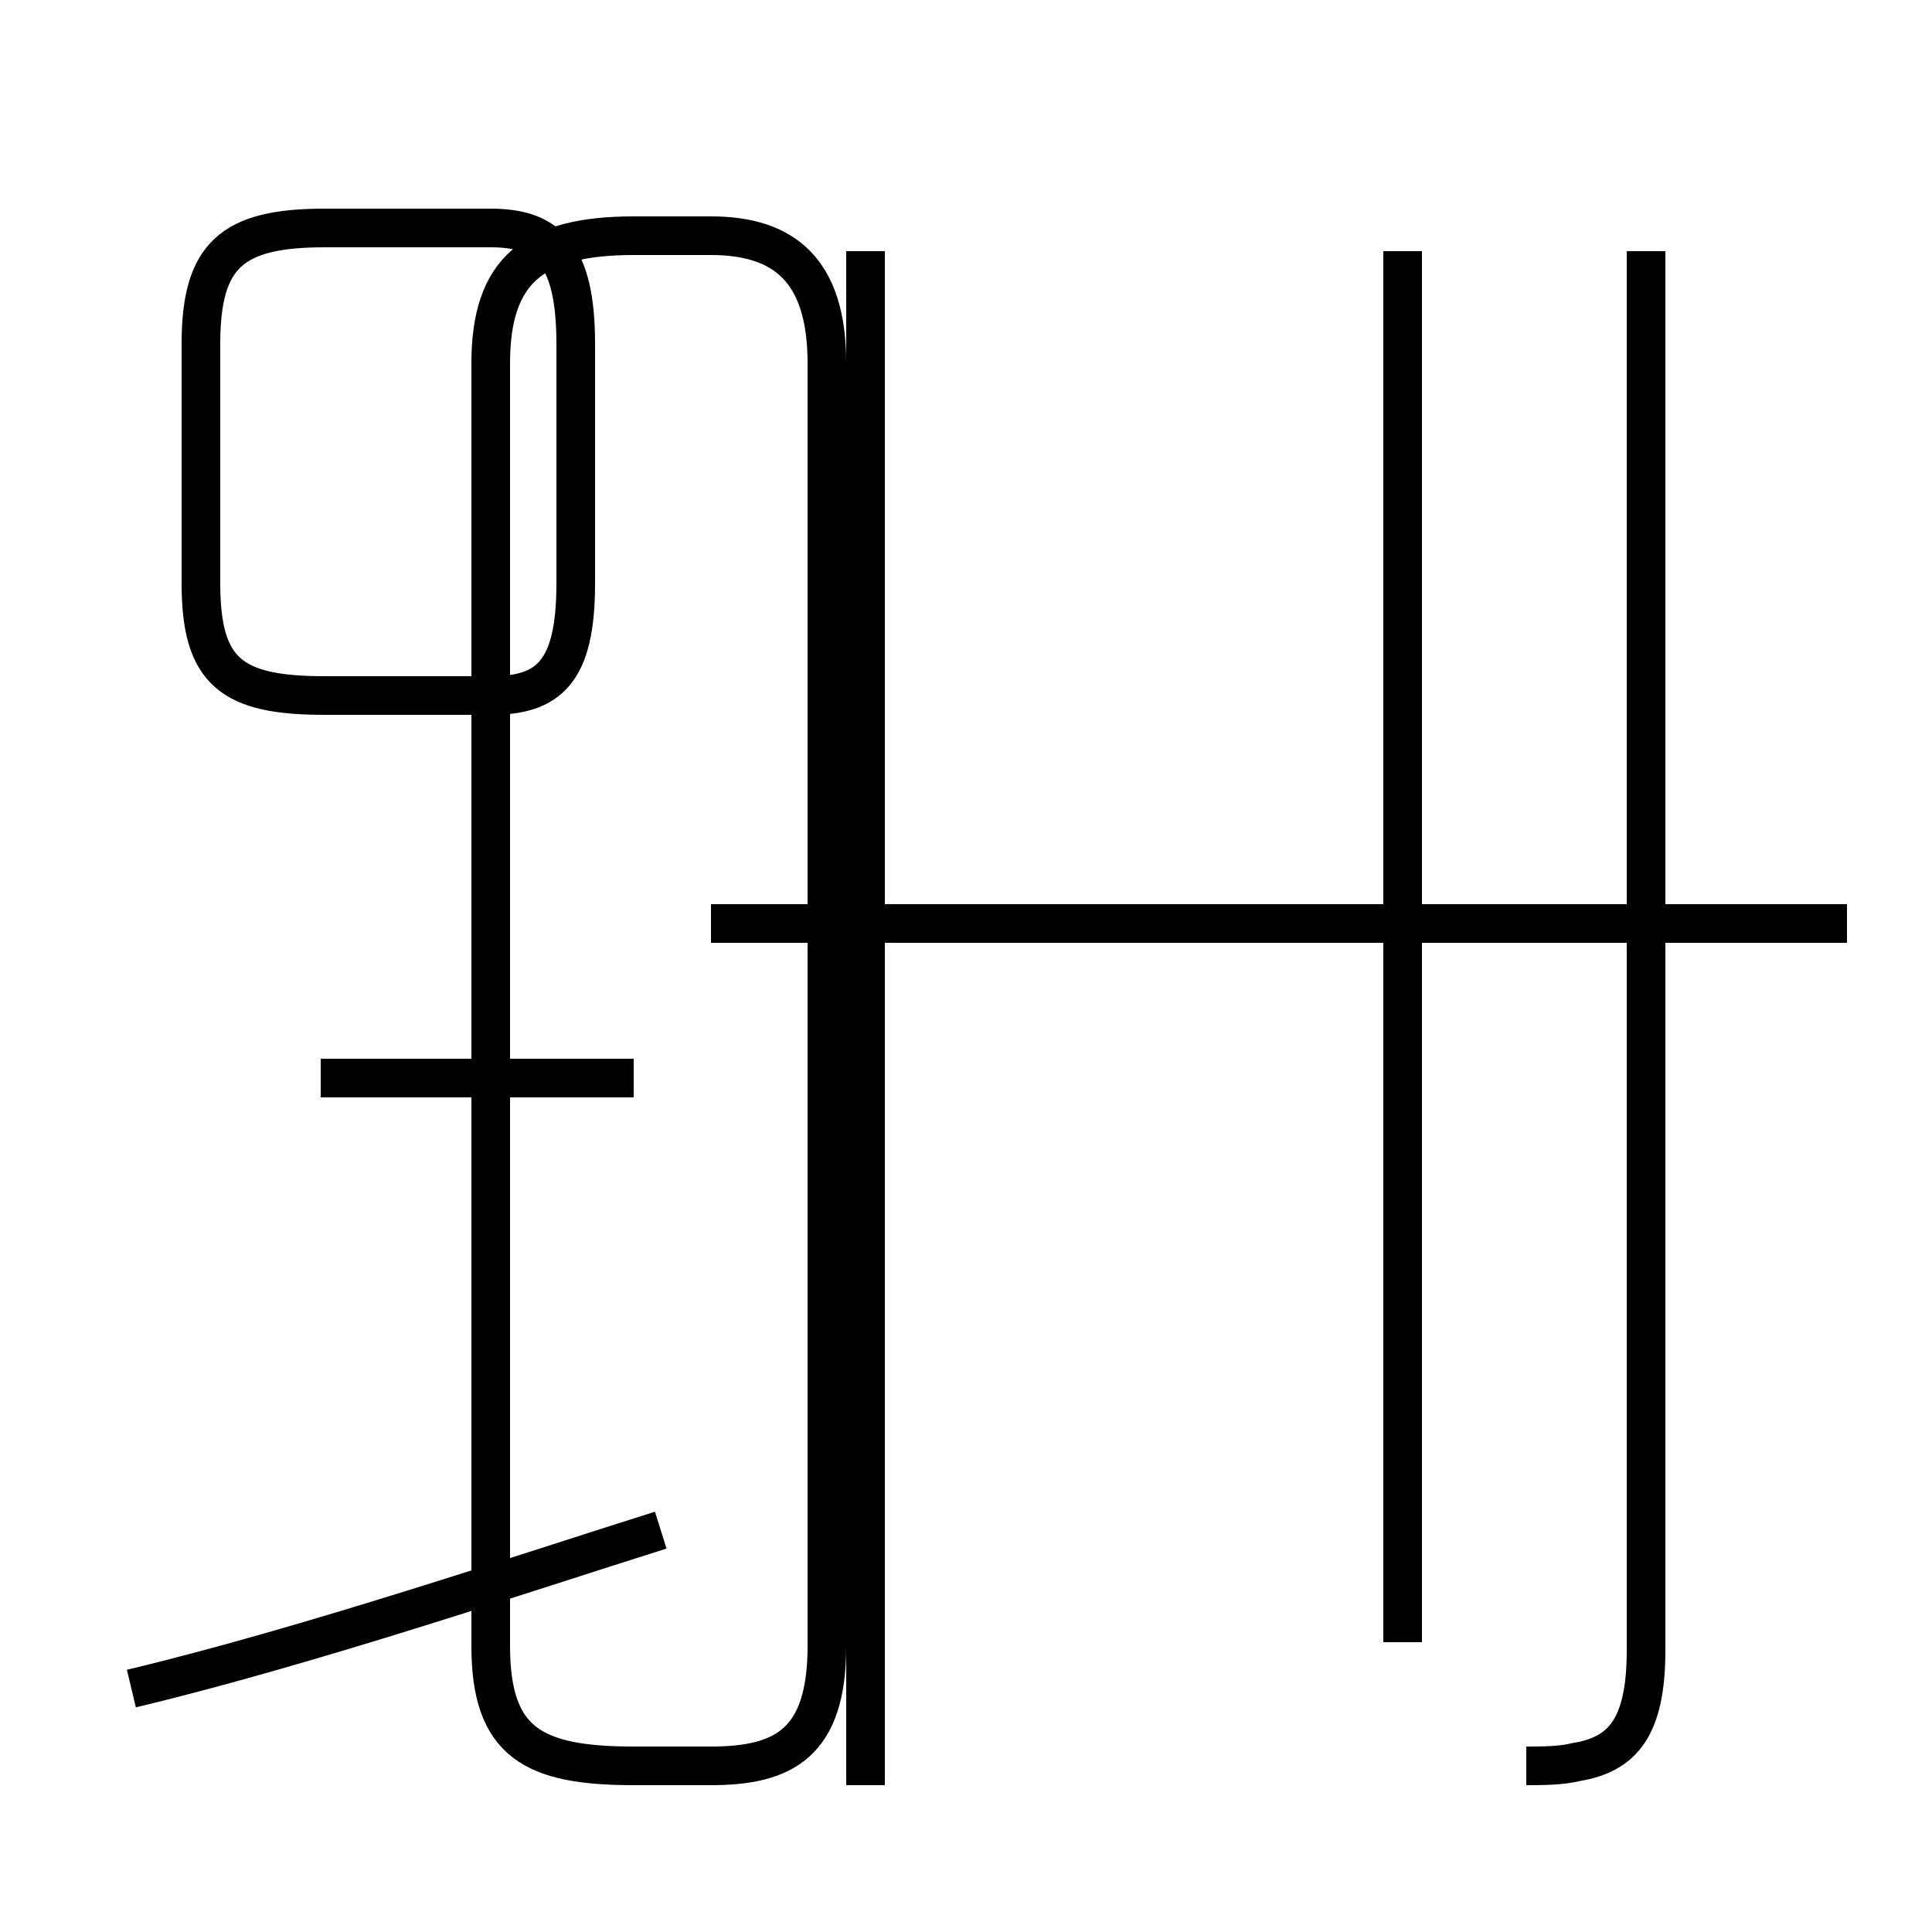 <?xml version='1.0' encoding='utf8'?>
<svg viewBox="0.0 -44.0 50.0 50.0" version="1.1" xmlns="http://www.w3.org/2000/svg">
<rect x="0.0" y="-44.0" width="50.0" height="50.0" fill="#808080" stroke="none"/>
<rect x="-1000" y="-1000" width="2000" height="2000" stroke="white" fill="white"/>
<g style="fill:none; stroke:#000000;  stroke-width:1">
<path d="M 8.4 26.0 L 12.7 26.0 C 14.2 26.0 14.9 26.6 14.9 28.9 L 14.9 35.1 C 14.9 37.4 14.2 38.1 12.7 38.1 L 8.4 38.1 C 6.0 38.1 5.2 37.4 5.2 35.1 L 5.2 28.9 C 5.2 26.6 6.0 26.0 8.4 26.0 Z M 16.4 16.1 L 8.3 16.1 M 3.4 0.3 C 8.0 1.4 13.6 3.3 17.1 4.4 M 16.4 -1.7 L 18.4 -1.7 C 20.3 -1.7 21.4 -1.1 21.4 1.4 L 21.4 34.6 C 21.4 37.0 20.3 37.9 18.4 37.9 L 16.4 37.9 C 13.8 37.9 12.7 37.0 12.7 34.6 L 12.7 1.4 C 12.7 -1.1 13.8 -1.7 16.4 -1.7 Z M 22.4 -2.2 L 22.4 37.5 M 39.5 -1.7 C 39.9 -1.7 40.4 -1.7 40.8 -1.6 C 42.0 -1.4 42.6 -0.7 42.6 1.3 L 42.6 37.5 M 47.8 20.1 L 18.4 20.1 M 36.3 1.5 L 36.3 37.5" transform="scale(1, -1)" />
</g>
</svg>